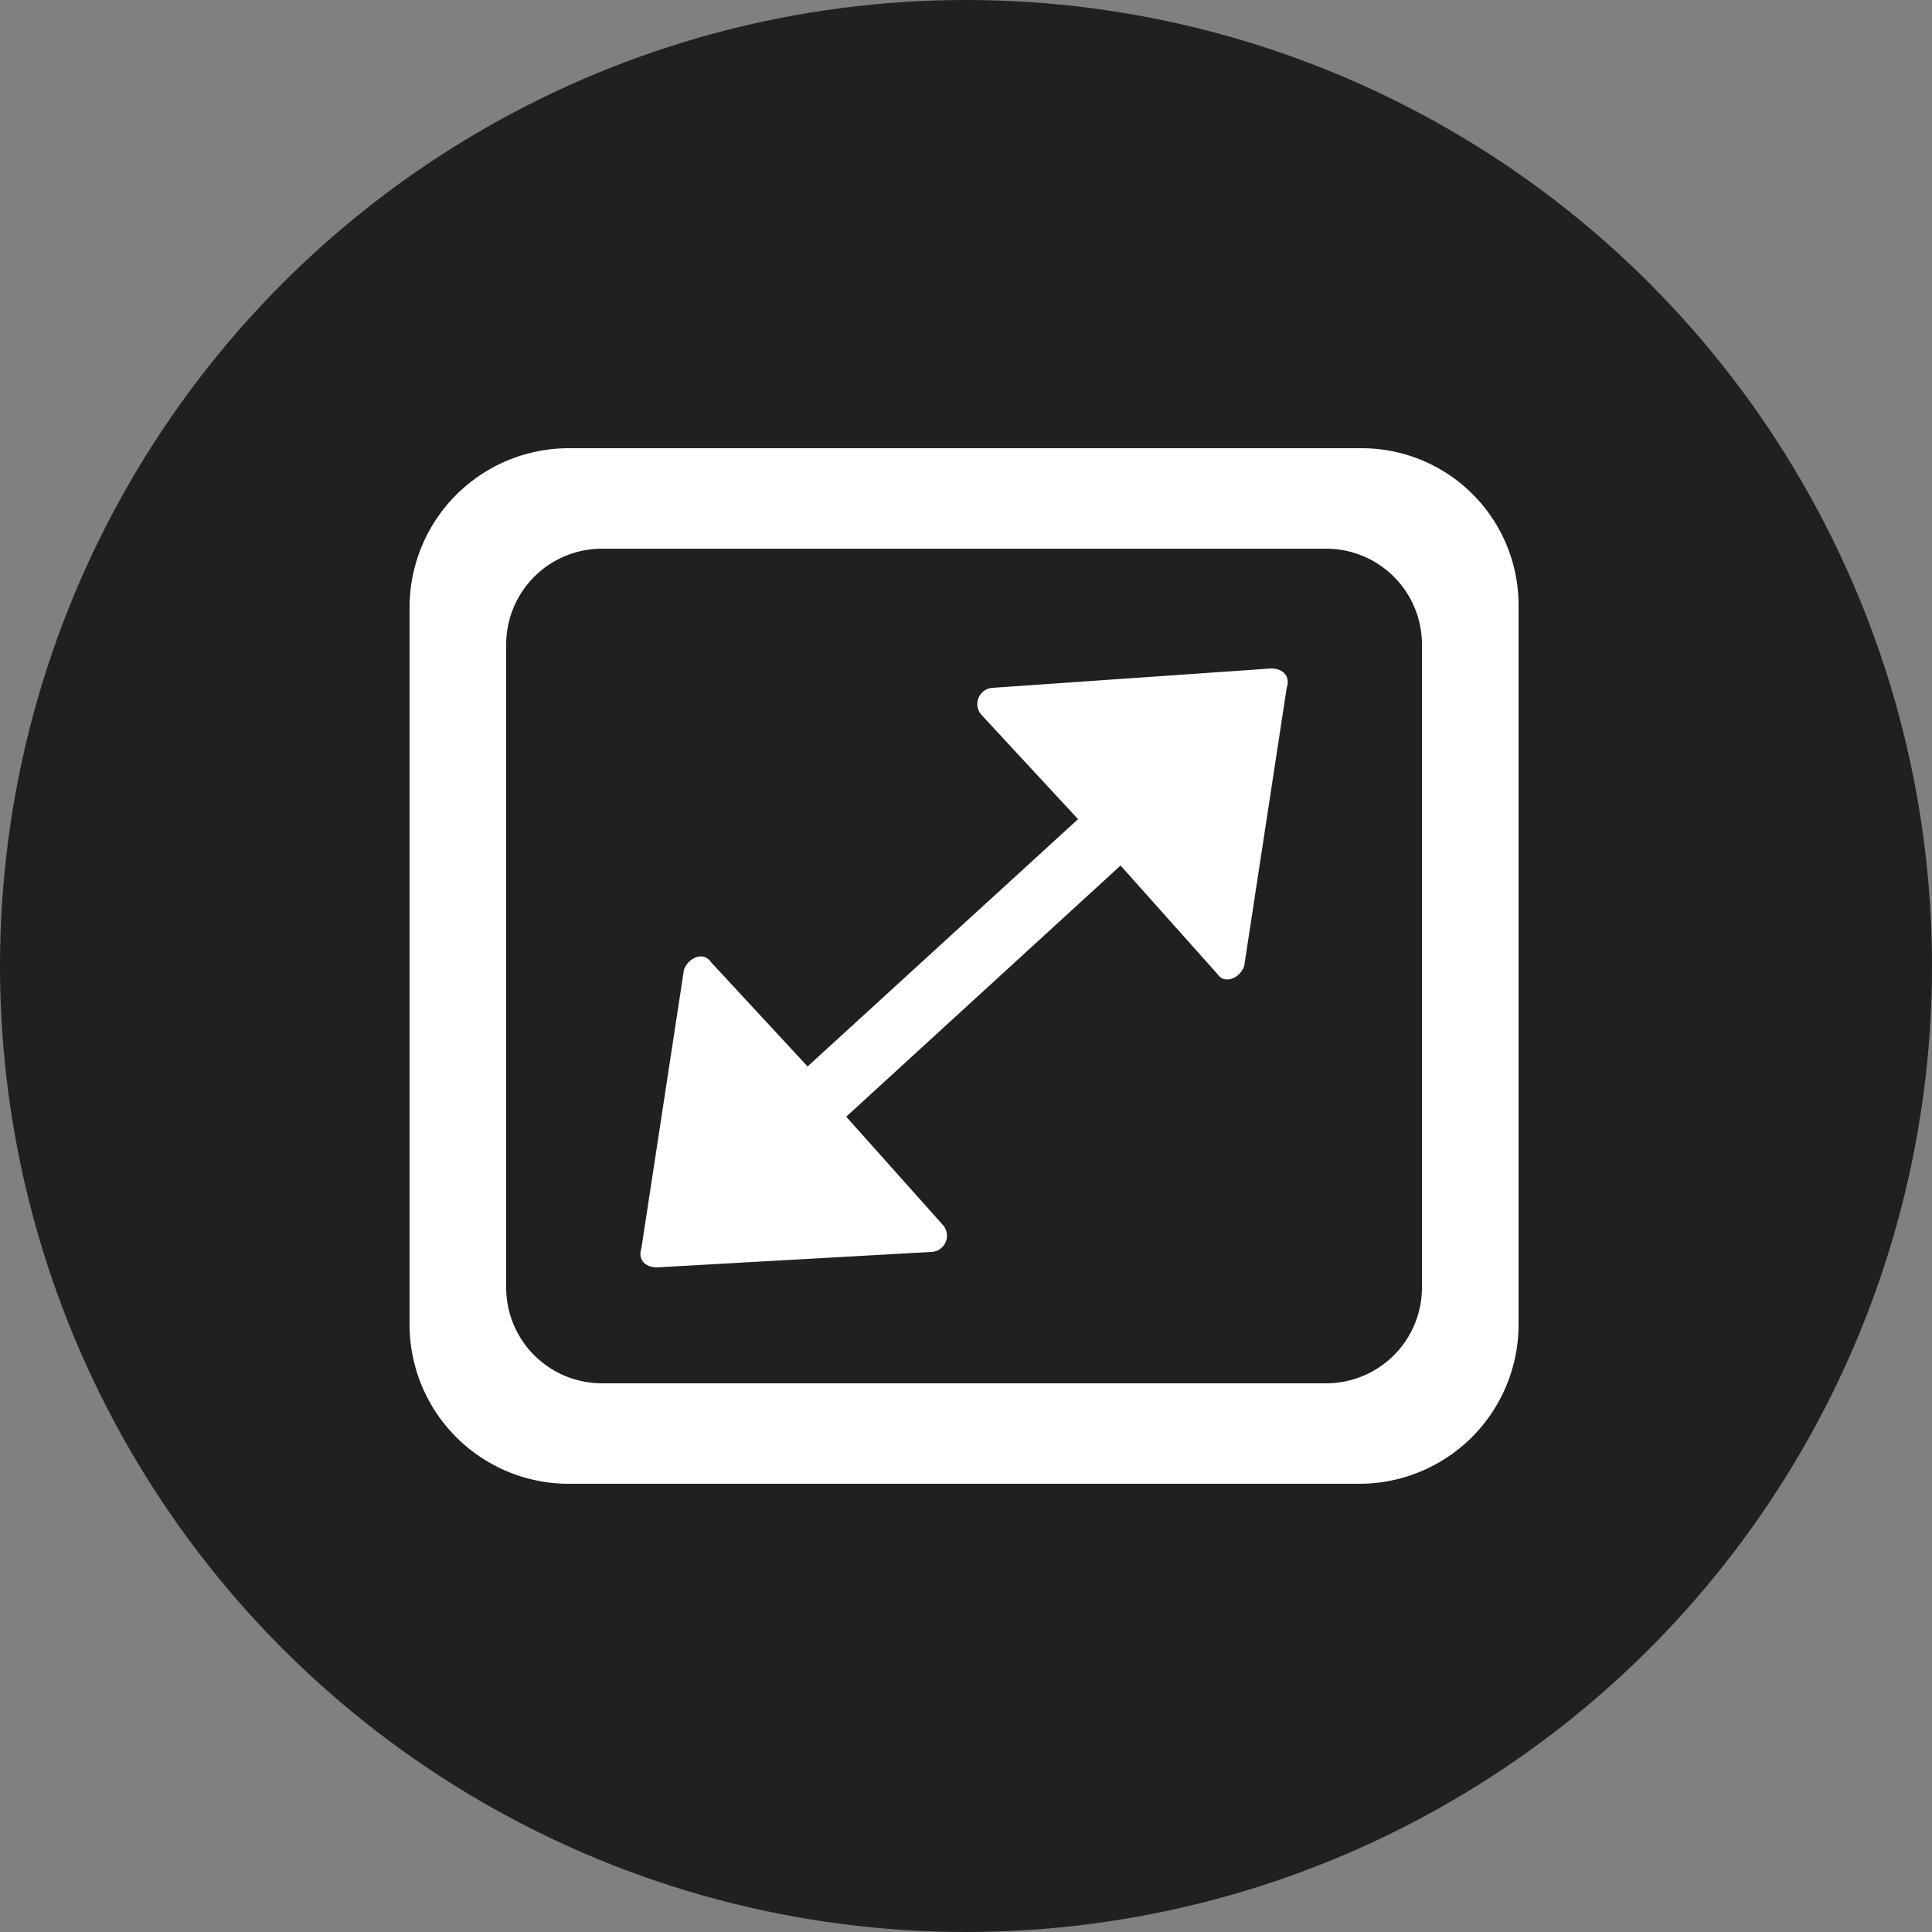 <svg xmlns="http://www.w3.org/2000/svg" viewBox="0 0 50 50"><rect x="0" y="0" width="50" height="50" fill="#808080" stroke="none"/><title>expand-spot</title><circle cx="25" cy="25" r="25" style="fill-opacity:0.75"/><path d="M35.2,11.6H14.7a4.12,4.12,0,0,0-4.1,4.1V34.3a4.12,4.12,0,0,0,4.1,4.1H35.2a4.12,4.12,0,0,0,4.1-4.1V15.7A4.06,4.06,0,0,0,35.2,11.6Zm1.6,21.7a2.48,2.48,0,0,1-2.5,2.5H15.6a2.48,2.48,0,0,1-2.5-2.5V16.7a2.48,2.48,0,0,1,2.5-2.5H34.3a2.48,2.48,0,0,1,2.5,2.5Z" transform="translate(0 0)" style="fill:#fff"/><path d="M27.9,21.2l-2.5-2.7a.42.42,0,0,1,.3-.7l7.2-.5c.3,0,.5.2.4.5L32.2,25c-.1.3-.5.5-.7.2L29,22.4l-7.1,6.5,2.5,2.8a.42.42,0,0,1-.3.7l-7.1.4c-.3,0-.5-.2-.4-.5l1.1-7.2c.1-.3.5-.5.7-.2l2.5,2.7Z" transform="translate(0 0)" style="fill:#fff"/></svg>